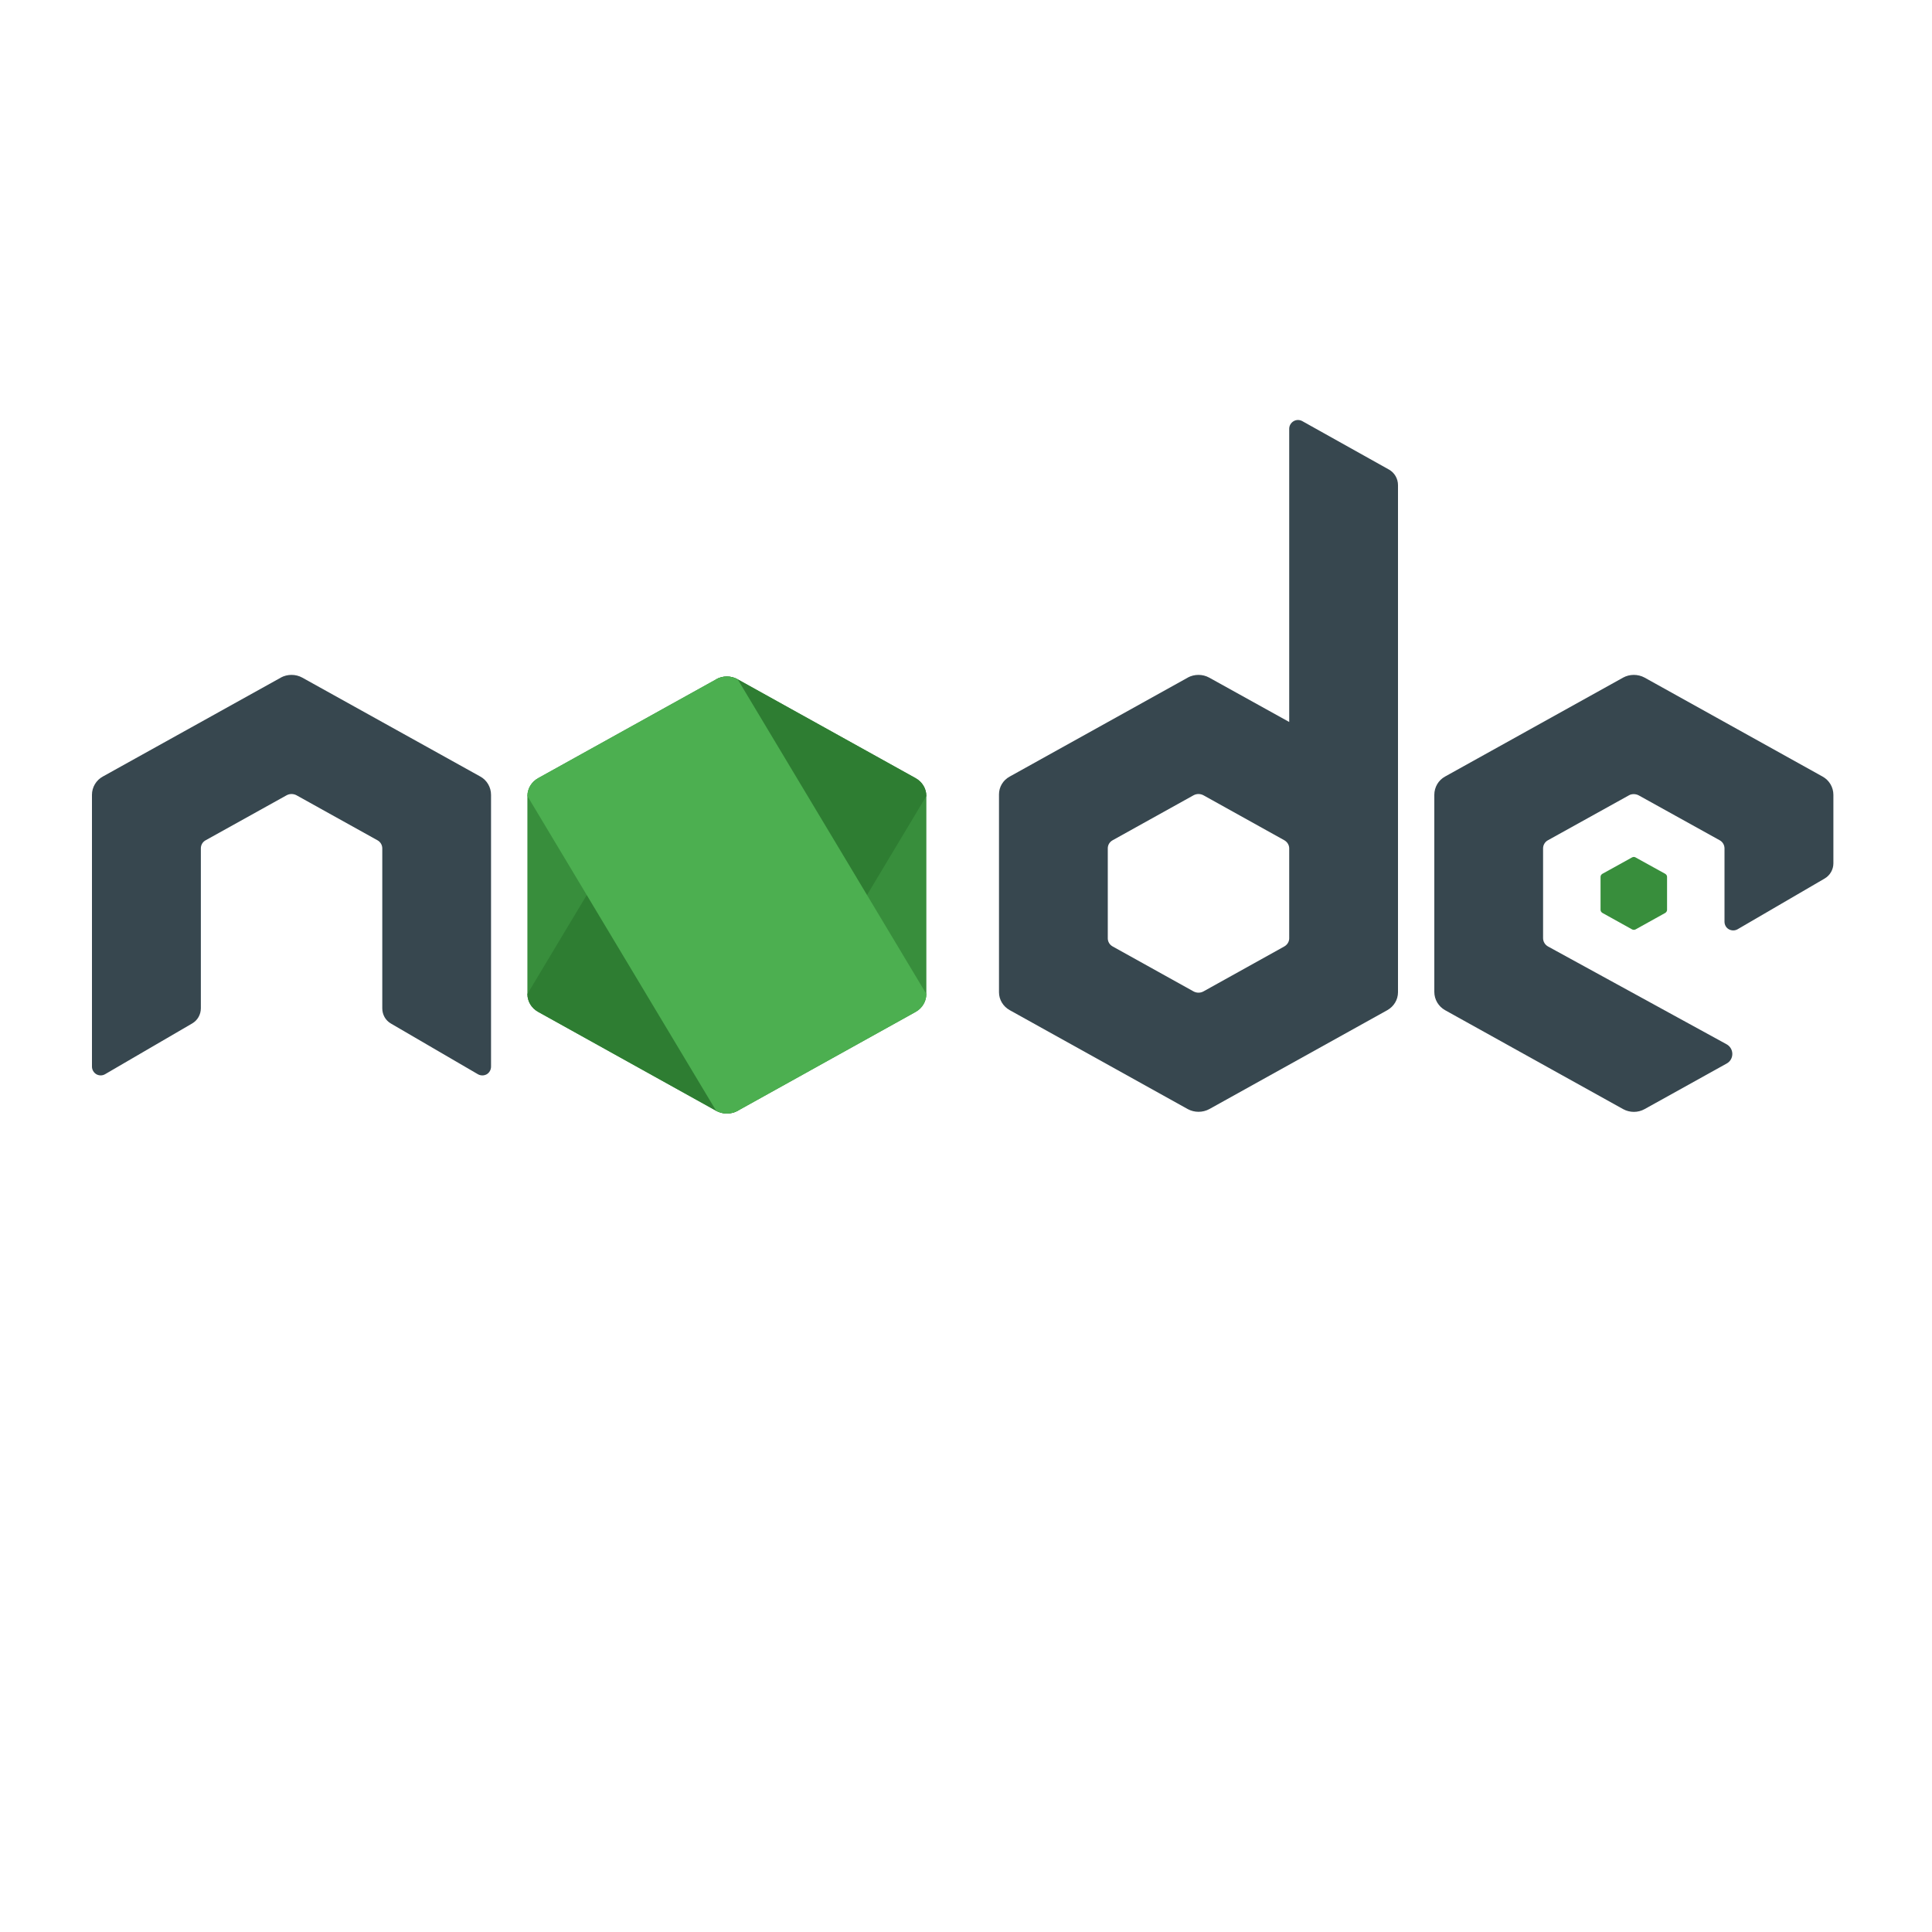 <?xml version="1.0" encoding="UTF-8"?>
<svg xmlns="http://www.w3.org/2000/svg" xmlns:xlink="http://www.w3.org/1999/xlink" width="75pt" height="75pt" viewBox="0 0 75 75" version="1.2">
<defs>
<clipPath id="clip1">
  <path d="M 20 26 L 65 26 L 65 43.305 L 20 43.305 Z M 20 26 "/>
</clipPath>
<clipPath id="clip2">
  <path d="M 38 16.305 L 55 16.305 L 55 43.305 L 38 43.305 Z M 38 16.305 "/>
</clipPath>
<clipPath id="clip3">
  <path d="M 20 26 L 36 26 L 36 43.305 L 20 43.305 Z M 20 26 "/>
</clipPath>
<clipPath id="clip4">
  <path d="M 3.309 26 L 71.434 26 L 71.434 43.305 L 3.309 43.305 Z M 3.309 26 "/>
</clipPath>
</defs>
<g id="surface1">
<g clip-path="url(#clip1)" clip-rule="nonzero">
<path style=" stroke:none;fill-rule:nonzero;fill:rgb(21.959%,55.688%,23.529%);fill-opacity:1;" d="M 27.801 26.371 L 20.891 30.207 C 20.629 30.352 20.473 30.617 20.473 30.902 L 20.473 38.586 C 20.473 38.871 20.629 39.137 20.891 39.281 L 27.801 43.121 C 28.059 43.262 28.379 43.262 28.637 43.121 L 35.547 39.281 C 35.805 39.137 35.961 38.871 35.961 38.586 L 35.961 30.902 C 35.961 30.617 35.805 30.352 35.543 30.207 L 28.637 26.371 C 28.508 26.297 28.359 26.262 28.219 26.262 C 28.07 26.262 27.93 26.297 27.801 26.371 M 63.355 33.285 L 62.203 33.922 C 62.16 33.949 62.133 33.992 62.133 34.039 L 62.133 35.32 C 62.133 35.367 62.16 35.41 62.203 35.438 L 63.355 36.078 C 63.398 36.102 63.453 36.102 63.496 36.078 L 64.648 35.438 C 64.688 35.41 64.715 35.367 64.715 35.32 L 64.715 34.039 C 64.715 33.992 64.688 33.949 64.645 33.922 L 63.492 33.285 C 63.473 33.273 63.449 33.266 63.426 33.266 C 63.402 33.266 63.375 33.273 63.355 33.285 "/>
</g>
<g clip-path="url(#clip2)" clip-rule="nonzero">
<path style=" stroke:none;fill-rule:nonzero;fill:rgb(21.57%,27.84%,30.98%);fill-opacity:1;" d="M 53.922 18.23 L 50.555 16.348 C 50.449 16.289 50.32 16.289 50.215 16.352 C 50.113 16.414 50.047 16.523 50.047 16.645 L 50.047 28.027 L 46.941 26.305 C 46.812 26.234 46.668 26.199 46.523 26.199 C 46.383 26.199 46.234 26.234 46.105 26.305 L 46.109 26.305 L 39.199 30.145 C 38.938 30.285 38.781 30.551 38.781 30.836 L 38.781 38.52 C 38.781 38.805 38.938 39.07 39.199 39.215 L 46.109 43.055 C 46.367 43.195 46.688 43.195 46.945 43.055 L 53.855 39.215 C 54.113 39.07 54.27 38.805 54.27 38.52 L 54.27 18.832 C 54.27 18.582 54.137 18.352 53.922 18.23 Z M 49.855 36.742 L 46.715 38.488 C 46.602 38.551 46.453 38.551 46.336 38.488 L 43.195 36.742 C 43.074 36.676 43.004 36.555 43.004 36.426 L 43.004 32.934 C 43.004 32.801 43.074 32.684 43.195 32.617 L 46.336 30.871 C 46.395 30.84 46.457 30.824 46.523 30.824 C 46.59 30.824 46.656 30.84 46.715 30.871 L 49.855 32.617 C 49.973 32.684 50.047 32.805 50.047 32.934 L 50.047 36.426 C 50.047 36.555 49.973 36.676 49.855 36.742 Z M 49.855 36.742 "/>
</g>
<g clip-path="url(#clip3)" clip-rule="nonzero">
<path style=" stroke:none;fill-rule:nonzero;fill:rgb(18.039%,49.019%,19.609%);fill-opacity:1;" d="M 27.801 26.371 L 20.473 38.586 C 20.473 38.871 20.629 39.137 20.891 39.281 L 27.801 43.121 C 28.059 43.262 28.379 43.262 28.637 43.121 L 35.961 30.902 C 35.961 30.617 35.805 30.352 35.543 30.207 L 28.637 26.371 C 28.508 26.297 28.359 26.262 28.219 26.262 C 28.07 26.262 27.93 26.297 27.801 26.371 "/>
<path style=" stroke:none;fill-rule:nonzero;fill:rgb(29.799%,68.629%,31.369%);fill-opacity:1;" d="M 27.801 26.371 L 20.891 30.207 C 20.629 30.352 20.473 30.617 20.473 30.902 L 27.801 43.121 C 28.059 43.262 28.379 43.262 28.637 43.121 L 35.547 39.281 C 35.805 39.137 35.961 38.871 35.961 38.586 L 28.637 26.371 C 28.508 26.297 28.359 26.262 28.219 26.262 C 28.07 26.262 27.93 26.297 27.801 26.371 "/>
</g>
<g clip-path="url(#clip4)" clip-rule="nonzero">
<path style=" stroke:none;fill-rule:nonzero;fill:rgb(21.57%,27.84%,30.98%);fill-opacity:1;" d="M 70.75 30.145 L 63.844 26.305 C 63.715 26.234 63.566 26.199 63.426 26.199 C 63.281 26.199 63.137 26.234 63.008 26.305 L 56.098 30.145 C 55.84 30.285 55.68 30.559 55.68 30.855 L 55.68 38.504 C 55.68 38.801 55.84 39.07 56.098 39.215 L 63.008 43.055 C 63.27 43.199 63.586 43.199 63.844 43.055 L 67.031 41.285 C 67.324 41.121 67.32 40.703 67.027 40.539 L 60.094 36.742 C 59.977 36.676 59.902 36.555 59.902 36.418 L 59.902 32.934 C 59.902 32.805 59.973 32.684 60.086 32.621 L 63.234 30.875 C 63.293 30.84 63.355 30.828 63.422 30.828 C 63.488 30.828 63.555 30.844 63.613 30.875 L 66.762 32.621 C 66.875 32.684 66.945 32.805 66.945 32.934 L 66.945 35.781 C 66.945 35.902 67.008 36.016 67.113 36.074 C 67.219 36.133 67.348 36.133 67.453 36.074 L 70.832 34.105 C 71.039 33.984 71.172 33.758 71.172 33.516 L 71.172 30.855 C 71.172 30.559 71.008 30.285 70.75 30.145 Z M 18.645 30.145 L 11.734 26.305 C 11.605 26.234 11.461 26.199 11.316 26.199 C 11.176 26.199 11.027 26.234 10.898 26.305 L 10.902 26.305 L 3.992 30.145 C 3.734 30.285 3.57 30.559 3.57 30.855 L 3.57 41.406 C 3.57 41.527 3.637 41.641 3.742 41.703 C 3.848 41.762 3.977 41.762 4.082 41.699 L 7.461 39.73 C 7.668 39.609 7.797 39.387 7.797 39.141 L 7.797 32.934 C 7.797 32.801 7.867 32.684 7.98 32.621 L 11.129 30.871 C 11.188 30.84 11.25 30.824 11.316 30.824 C 11.383 30.824 11.449 30.84 11.508 30.871 L 14.656 32.621 C 14.77 32.684 14.84 32.805 14.84 32.934 L 14.84 39.145 C 14.84 39.387 14.965 39.613 15.176 39.734 L 18.555 41.703 C 18.66 41.762 18.789 41.762 18.895 41.703 C 19 41.641 19.062 41.527 19.062 41.406 L 19.062 30.855 C 19.062 30.559 18.902 30.285 18.645 30.145 Z M 18.645 30.145 "/>
</g>
</g>
</svg>
